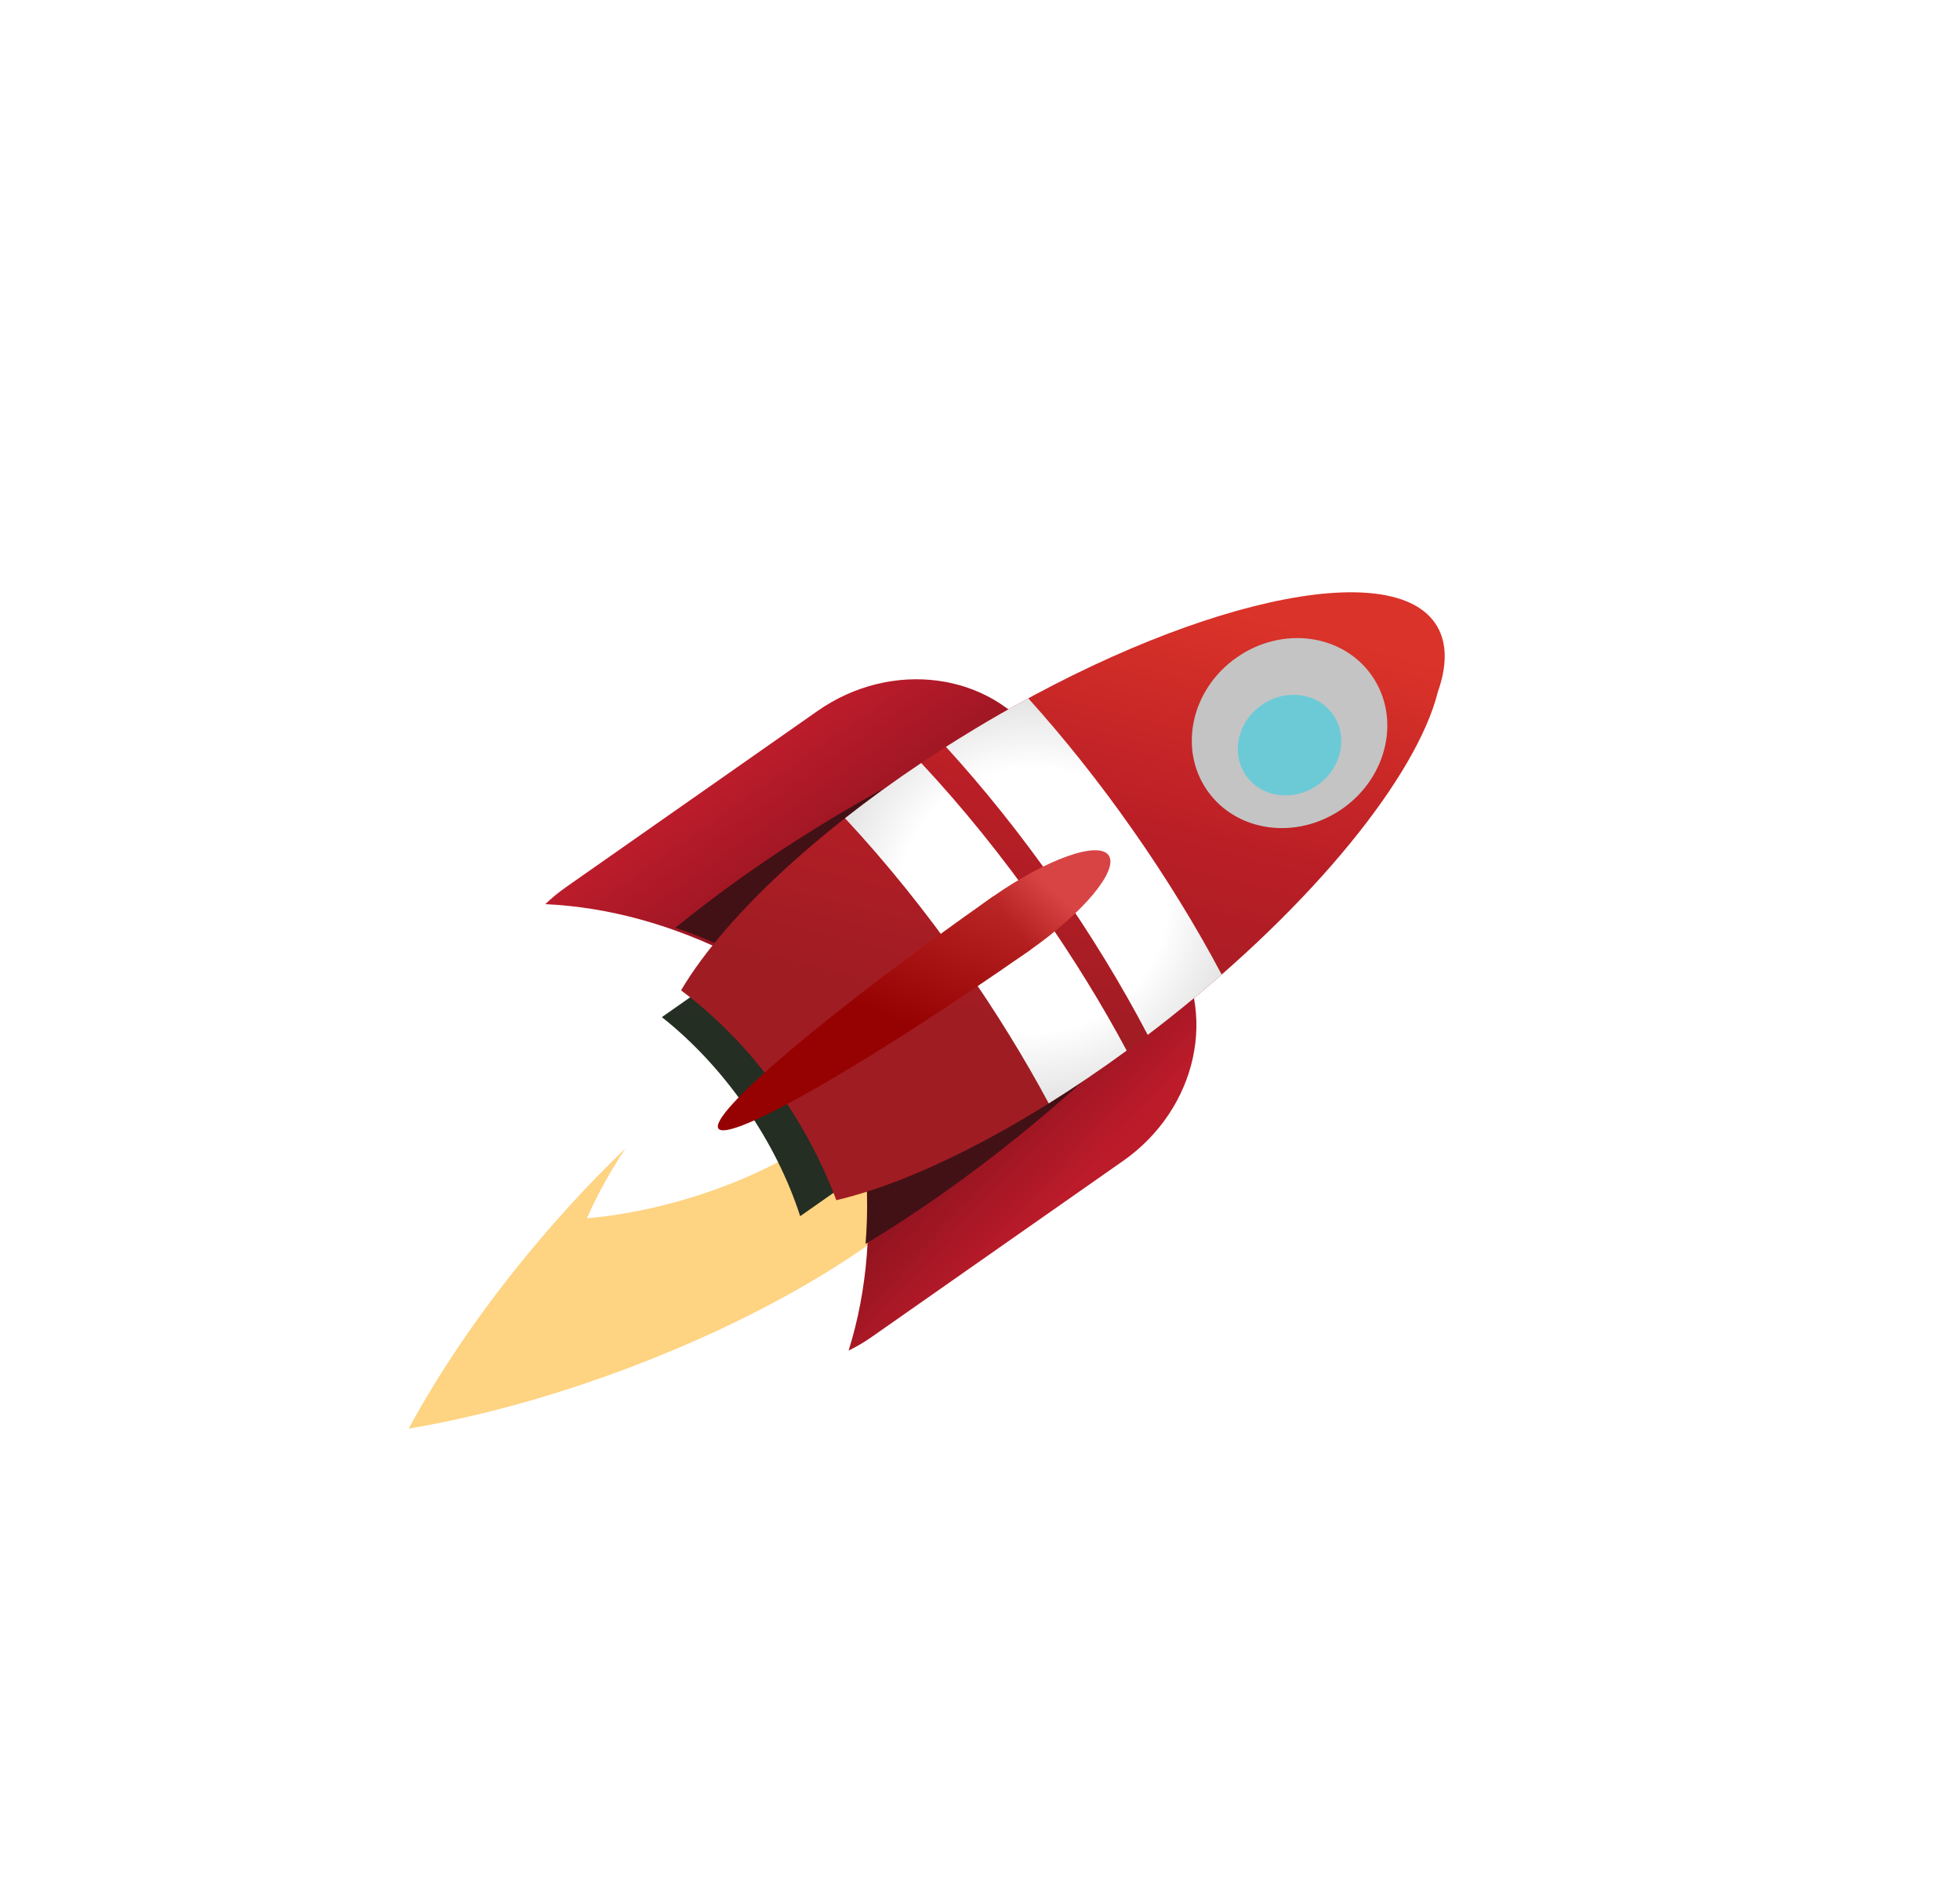 <svg width="652" height="632" viewBox="0 0 652 632" fill="none" xmlns="http://www.w3.org/2000/svg">
<g filter="url(#filter0_d_65_1533)">
<path fill-rule="evenodd" clip-rule="evenodd" d="M119.964 458.131C141.596 454.508 165.646 448.104 190.39 438.954C238.162 421.288 277.481 397.466 298.672 375.407C306.582 355.606 309.442 338.667 306.297 327.101C296.317 320.168 278.956 317.16 257.019 318.02C229.633 330.343 195.093 358.118 163.411 395.483C145.455 416.66 130.724 438.197 119.964 458.131Z" fill="#FED381"/>
</g>
<path fill-rule="evenodd" clip-rule="evenodd" d="M195.237 405.192C206.251 404.248 218.379 401.883 230.732 398.034C254.581 390.603 273.756 379.355 283.639 368.194C286.762 357.633 287.412 348.407 285.22 341.858C279.717 337.536 270.589 335.023 259.282 334.425C245.718 339.899 229.209 353.567 214.648 372.676C206.395 383.508 199.828 394.696 195.237 405.192Z" fill="white"/>
<ellipse cx="261.93" cy="358.008" rx="22.44" ry="31.243" transform="rotate(55 261.93 358.008)" fill="white"/>
<path fill-rule="evenodd" clip-rule="evenodd" d="M288.698 388.716C284.749 376.493 278.549 363.936 270.148 351.939C261.956 340.239 252.548 330.323 242.686 322.52L220.172 338.284C230.034 346.088 239.443 356.003 247.635 367.703C256.035 379.7 262.235 392.257 266.184 404.481L288.698 388.716Z" fill="#242E22"/>
<path fill-rule="evenodd" clip-rule="evenodd" d="M244.964 318.283L346.163 247.423C345.912 247.041 345.655 246.662 345.391 246.285C329.499 223.589 296.614 219.195 271.941 236.471L188.403 294.965C185.881 296.731 183.542 298.655 181.393 300.71C202.51 301.671 224.239 307.69 244.964 318.283Z" fill="url(#paint0_linear_65_1533)"/>
<path fill-rule="evenodd" clip-rule="evenodd" d="M287.517 383.458L388.716 312.598C388.989 312.965 389.257 313.336 389.521 313.713C405.413 336.409 398.295 368.814 373.622 386.09L290.083 444.584C287.562 446.35 284.954 447.889 282.287 449.206C288.607 429.034 290.382 406.557 287.517 383.458Z" fill="url(#paint1_linear_65_1533)"/>
<path fill-rule="evenodd" clip-rule="evenodd" d="M336.616 242.057C316.159 250.247 293.999 261.436 271.633 275.278C254.445 285.916 238.635 297.192 224.662 308.559C232.346 311.137 239.973 314.393 247.459 318.301L342.979 249.884C342.744 249.517 342.503 249.152 342.256 248.79C340.571 246.318 338.68 244.072 336.616 242.057ZM338.844 377.854C321.685 391.715 304.432 403.778 287.932 413.717C288.798 403.09 288.584 392.113 287.277 380.987L382.797 312.57C383.052 312.923 383.304 313.28 383.55 313.642C386.873 318.517 389.113 323.861 390.328 329.408C375.935 345.424 358.524 361.956 338.844 377.854Z" fill="#421116"/>
<path fill-rule="evenodd" clip-rule="evenodd" d="M226.553 329.379C240.789 339.997 253.897 354.155 264.496 371.295C270.119 380.389 274.685 389.755 278.211 399.169C307.59 392.266 348.452 370.66 388.714 338.832C437.326 300.404 471.319 257.941 478.29 230.171C481.349 221.526 481.436 214.047 478.066 208.304C463.996 184.33 394.989 199.702 323.936 242.639C277.691 270.584 241.976 303.318 226.553 329.379Z" fill="url(#paint2_linear_65_1533)"/>
<path fill-rule="evenodd" clip-rule="evenodd" d="M381.794 344.198C384.101 342.444 386.409 340.655 388.714 338.832C394.849 333.983 400.751 329.069 406.396 324.128C398.075 308.447 388.229 292.328 376.989 276.276C365.742 260.213 353.955 245.439 342.058 232.251C336.054 235.508 330.002 238.973 323.936 242.638C320.8 244.534 317.712 246.451 314.676 248.387C327.144 262.04 339.514 277.448 351.292 294.269C363.029 311.031 373.247 327.866 381.794 344.198ZM281.09 272.126C288.975 265.932 297.454 259.777 306.442 253.764C319.957 268.231 333.406 284.789 346.159 303.004C357.055 318.565 366.642 334.189 374.798 349.415C366.078 355.789 357.395 361.659 348.872 366.979C340.765 351.888 331.256 336.412 320.463 320.997C307.817 302.937 294.489 286.506 281.09 272.126Z" fill="url(#paint3_radial_65_1533)"/>
<ellipse cx="336.417" cy="307.13" rx="10.829" ry="39.521" transform="rotate(55 336.417 307.13)" fill="url(#paint4_linear_65_1533)"/>
<path d="M342.785 315.892C329.97 324.865 317.119 333.521 304.966 341.366C292.814 349.211 281.598 356.09 271.959 361.612C262.321 367.134 254.447 371.189 248.79 373.547C243.132 375.905 239.8 376.519 238.984 375.354C238.168 374.189 239.885 371.268 244.035 366.757C248.186 362.247 254.69 356.236 263.175 349.067C271.66 341.897 281.961 333.711 293.489 324.975C305.017 316.238 317.546 307.123 330.362 298.149L336.574 307.02L342.785 315.892Z" fill="url(#paint5_linear_65_1533)"/>
<g filter="url(#filter1_d_65_1533)">
<ellipse cx="428.975" cy="239.818" rx="30.683" ry="33.384" transform="rotate(55 428.975 239.818)" fill="#C4C4C4"/>
<g filter="url(#filter2_i_65_1533)">
<ellipse cx="428.975" cy="239.819" rx="16.244" ry="17.674" transform="rotate(55 428.975 239.819)" fill="#6CCAD7"/>
</g>
</g>
<defs>
<filter id="filter0_d_65_1533" x="119.964" y="317.877" width="203.586" height="157.254" filterUnits="userSpaceOnUse" color-interpolation-filters="sRGB">
<feFlood flood-opacity="0" result="BackgroundImageFix"/>
<feColorMatrix in="SourceAlpha" type="matrix" values="0 0 0 0 0 0 0 0 0 0 0 0 0 0 0 0 0 0 127 0" result="hardAlpha"/>
<feOffset dx="16" dy="17"/>
<feComposite in2="hardAlpha" operator="out"/>
<feColorMatrix type="matrix" values="0 0 0 0 0 0 0 0 0 0 0 0 0 0 0 0 0 0 0.39 0"/>
<feBlend mode="normal" in2="BackgroundImageFix" result="effect1_dropShadow_65_1533"/>
<feBlend mode="normal" in="SourceGraphic" in2="effect1_dropShadow_65_1533" result="shape"/>
</filter>
<filter id="filter1_d_65_1533" x="392.451" y="208.219" width="73.048" height="71.198" filterUnits="userSpaceOnUse" color-interpolation-filters="sRGB">
<feFlood flood-opacity="0" result="BackgroundImageFix"/>
<feColorMatrix in="SourceAlpha" type="matrix" values="0 0 0 0 0 0 0 0 0 0 0 0 0 0 0 0 0 0 127 0" result="hardAlpha"/>
<feOffset dy="4"/>
<feGaussianBlur stdDeviation="2"/>
<feComposite in2="hardAlpha" operator="out"/>
<feColorMatrix type="matrix" values="0 0 0 0 0 0 0 0 0 0 0 0 0 0 0 0 0 0 0.25 0"/>
<feBlend mode="normal" in2="BackgroundImageFix" result="effect1_dropShadow_65_1533"/>
<feBlend mode="normal" in="SourceGraphic" in2="effect1_dropShadow_65_1533" result="shape"/>
</filter>
<filter id="filter2_i_65_1533" x="411.757" y="223.09" width="34.438" height="37.458" filterUnits="userSpaceOnUse" color-interpolation-filters="sRGB">
<feFlood flood-opacity="0" result="BackgroundImageFix"/>
<feBlend mode="normal" in="SourceGraphic" in2="BackgroundImageFix" result="shape"/>
<feColorMatrix in="SourceAlpha" type="matrix" values="0 0 0 0 0 0 0 0 0 0 0 0 0 0 0 0 0 0 127 0" result="hardAlpha"/>
<feOffset dy="4"/>
<feGaussianBlur stdDeviation="2"/>
<feComposite in2="hardAlpha" operator="arithmetic" k2="-1" k3="1"/>
<feColorMatrix type="matrix" values="0 0 0 0 0 0 0 0 0 0 0 0 0 0 0 0 0 0 0.25 0"/>
<feBlend mode="normal" in2="shape" result="effect1_innerShadow_65_1533"/>
</filter>
<linearGradient id="paint0_linear_65_1533" x1="248.808" y1="252.669" x2="278.372" y2="294.891" gradientUnits="userSpaceOnUse">
<stop stop-color="#BC1C2B"/>
<stop offset="1" stop-color="#931420"/>
</linearGradient>
<linearGradient id="paint1_linear_65_1533" x1="350.488" y1="402.288" x2="324.323" y2="377.47" gradientUnits="userSpaceOnUse">
<stop stop-color="#BC1B2A"/>
<stop offset="1" stop-color="#931420"/>
</linearGradient>
<linearGradient id="paint2_linear_65_1533" x1="413.429" y1="204.491" x2="376.165" y2="349.584" gradientUnits="userSpaceOnUse">
<stop stop-color="#DA3329"/>
<stop offset="0.512" stop-color="#BA1E26"/>
<stop offset="1" stop-color="#A01C23"/>
</linearGradient>
<radialGradient id="paint3_radial_65_1533" cx="0" cy="0" r="1" gradientUnits="userSpaceOnUse" gradientTransform="translate(343.521 299.457) rotate(87.998) scale(67.676 68.81)">
<stop stop-color="white"/>
<stop offset="0.408" stop-color="white"/>
<stop offset="0.648" stop-color="white"/>
<stop offset="1" stop-color="#E3E3E3"/>
</radialGradient>
<linearGradient id="paint4_linear_65_1533" x1="306.09" y1="295.618" x2="313.582" y2="329.598" gradientUnits="userSpaceOnUse">
<stop stop-color="#D84444"/>
<stop offset="1" stop-color="#960202"/>
</linearGradient>
<linearGradient id="paint5_linear_65_1533" x1="347.606" y1="262.273" x2="314.979" y2="345.568" gradientUnits="userSpaceOnUse">
<stop stop-color="#D84444"/>
<stop offset="1" stop-color="#960202"/>
</linearGradient>
</defs>
</svg>
